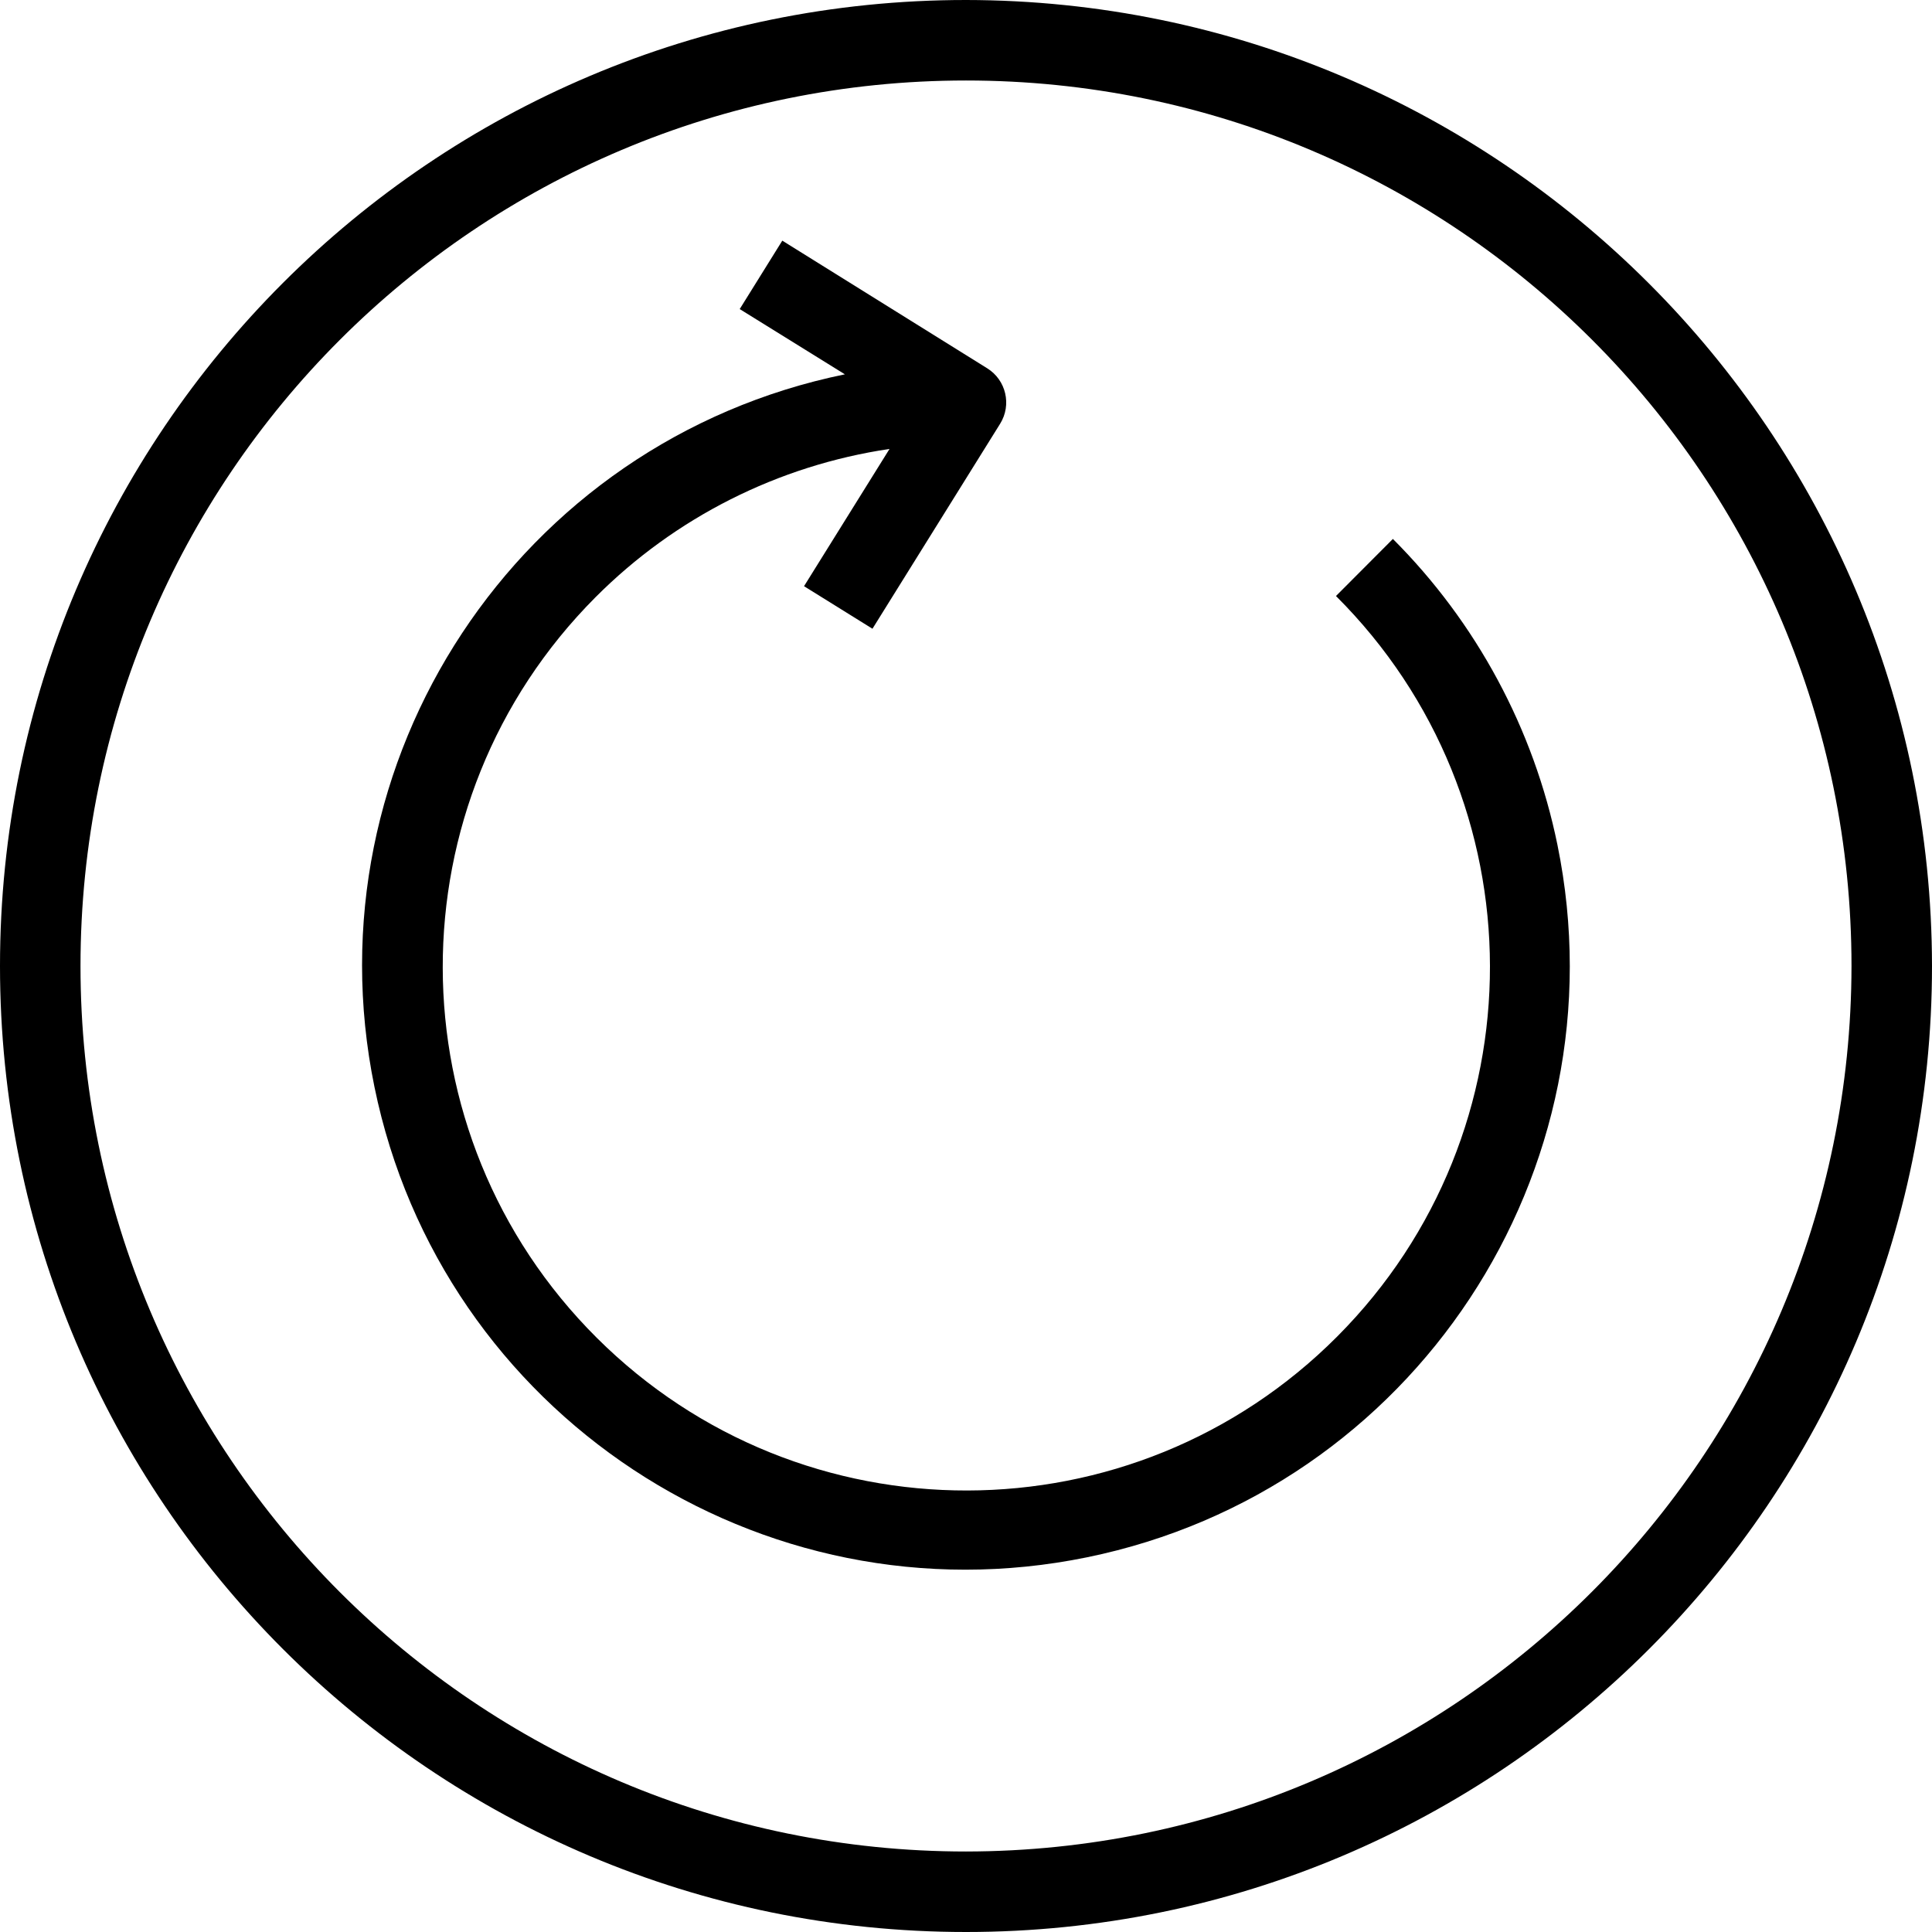 <svg version="1.1" id="Capa_1" xmlns="http://www.w3.org/2000/svg" xmlns:xlink="http://www.w3.org/1999/xlink" x="0px" y="0px"
	 viewBox="0 0 512 512" style="enable-background:new 0 0 512 512;" xml:space="preserve">
<g>
	<g>
		<path d="M256,0C114.615,0,0,114.615,0,256s114.615,256,256,256s256-114.615,256-256C511.835,114.683,397.317,0.165,256,0z
			 M256,490.667C126.397,490.667,21.333,385.603,21.333,256S126.397,21.333,256,21.333S490.667,126.397,490.667,256
			C490.52,385.542,385.542,490.52,256,490.667z"/>
	</g>
</g>
<g>
	<g>
		<path d="M412.733,223.874c-6.283-30.703-21.444-58.885-43.602-81.048l-15.083,15.125c54.281,54.099,54.429,141.958,0.33,196.24
			s-141.958,54.429-196.24,0.33c-54.281-54.099-54.429-141.959-0.33-196.24c21.071-21.142,48.399-34.926,77.925-39.306
			l-22.656,36.373l18.133,11.275l33.835-54.325c3.111-4.999,1.583-11.573-3.413-14.688l-54.315-33.835l-11.285,18.133L223.904,99.2
			C137.333,116.916,81.514,201.457,99.23,288.029s102.257,142.39,188.829,124.674S430.449,310.446,412.733,223.874z"/>
	</g>
</g>
<g>
</g>
<g>
</g>
<g>
</g>
<g>
</g>
<g>
</g>
<g>
</g>
<g>
</g>
<g>
</g>
<g>
</g>
<g>
</g>
<g>
</g>
<g>
</g>
<g>
</g>
<g>
</g>
<g>
</g>
</svg>
